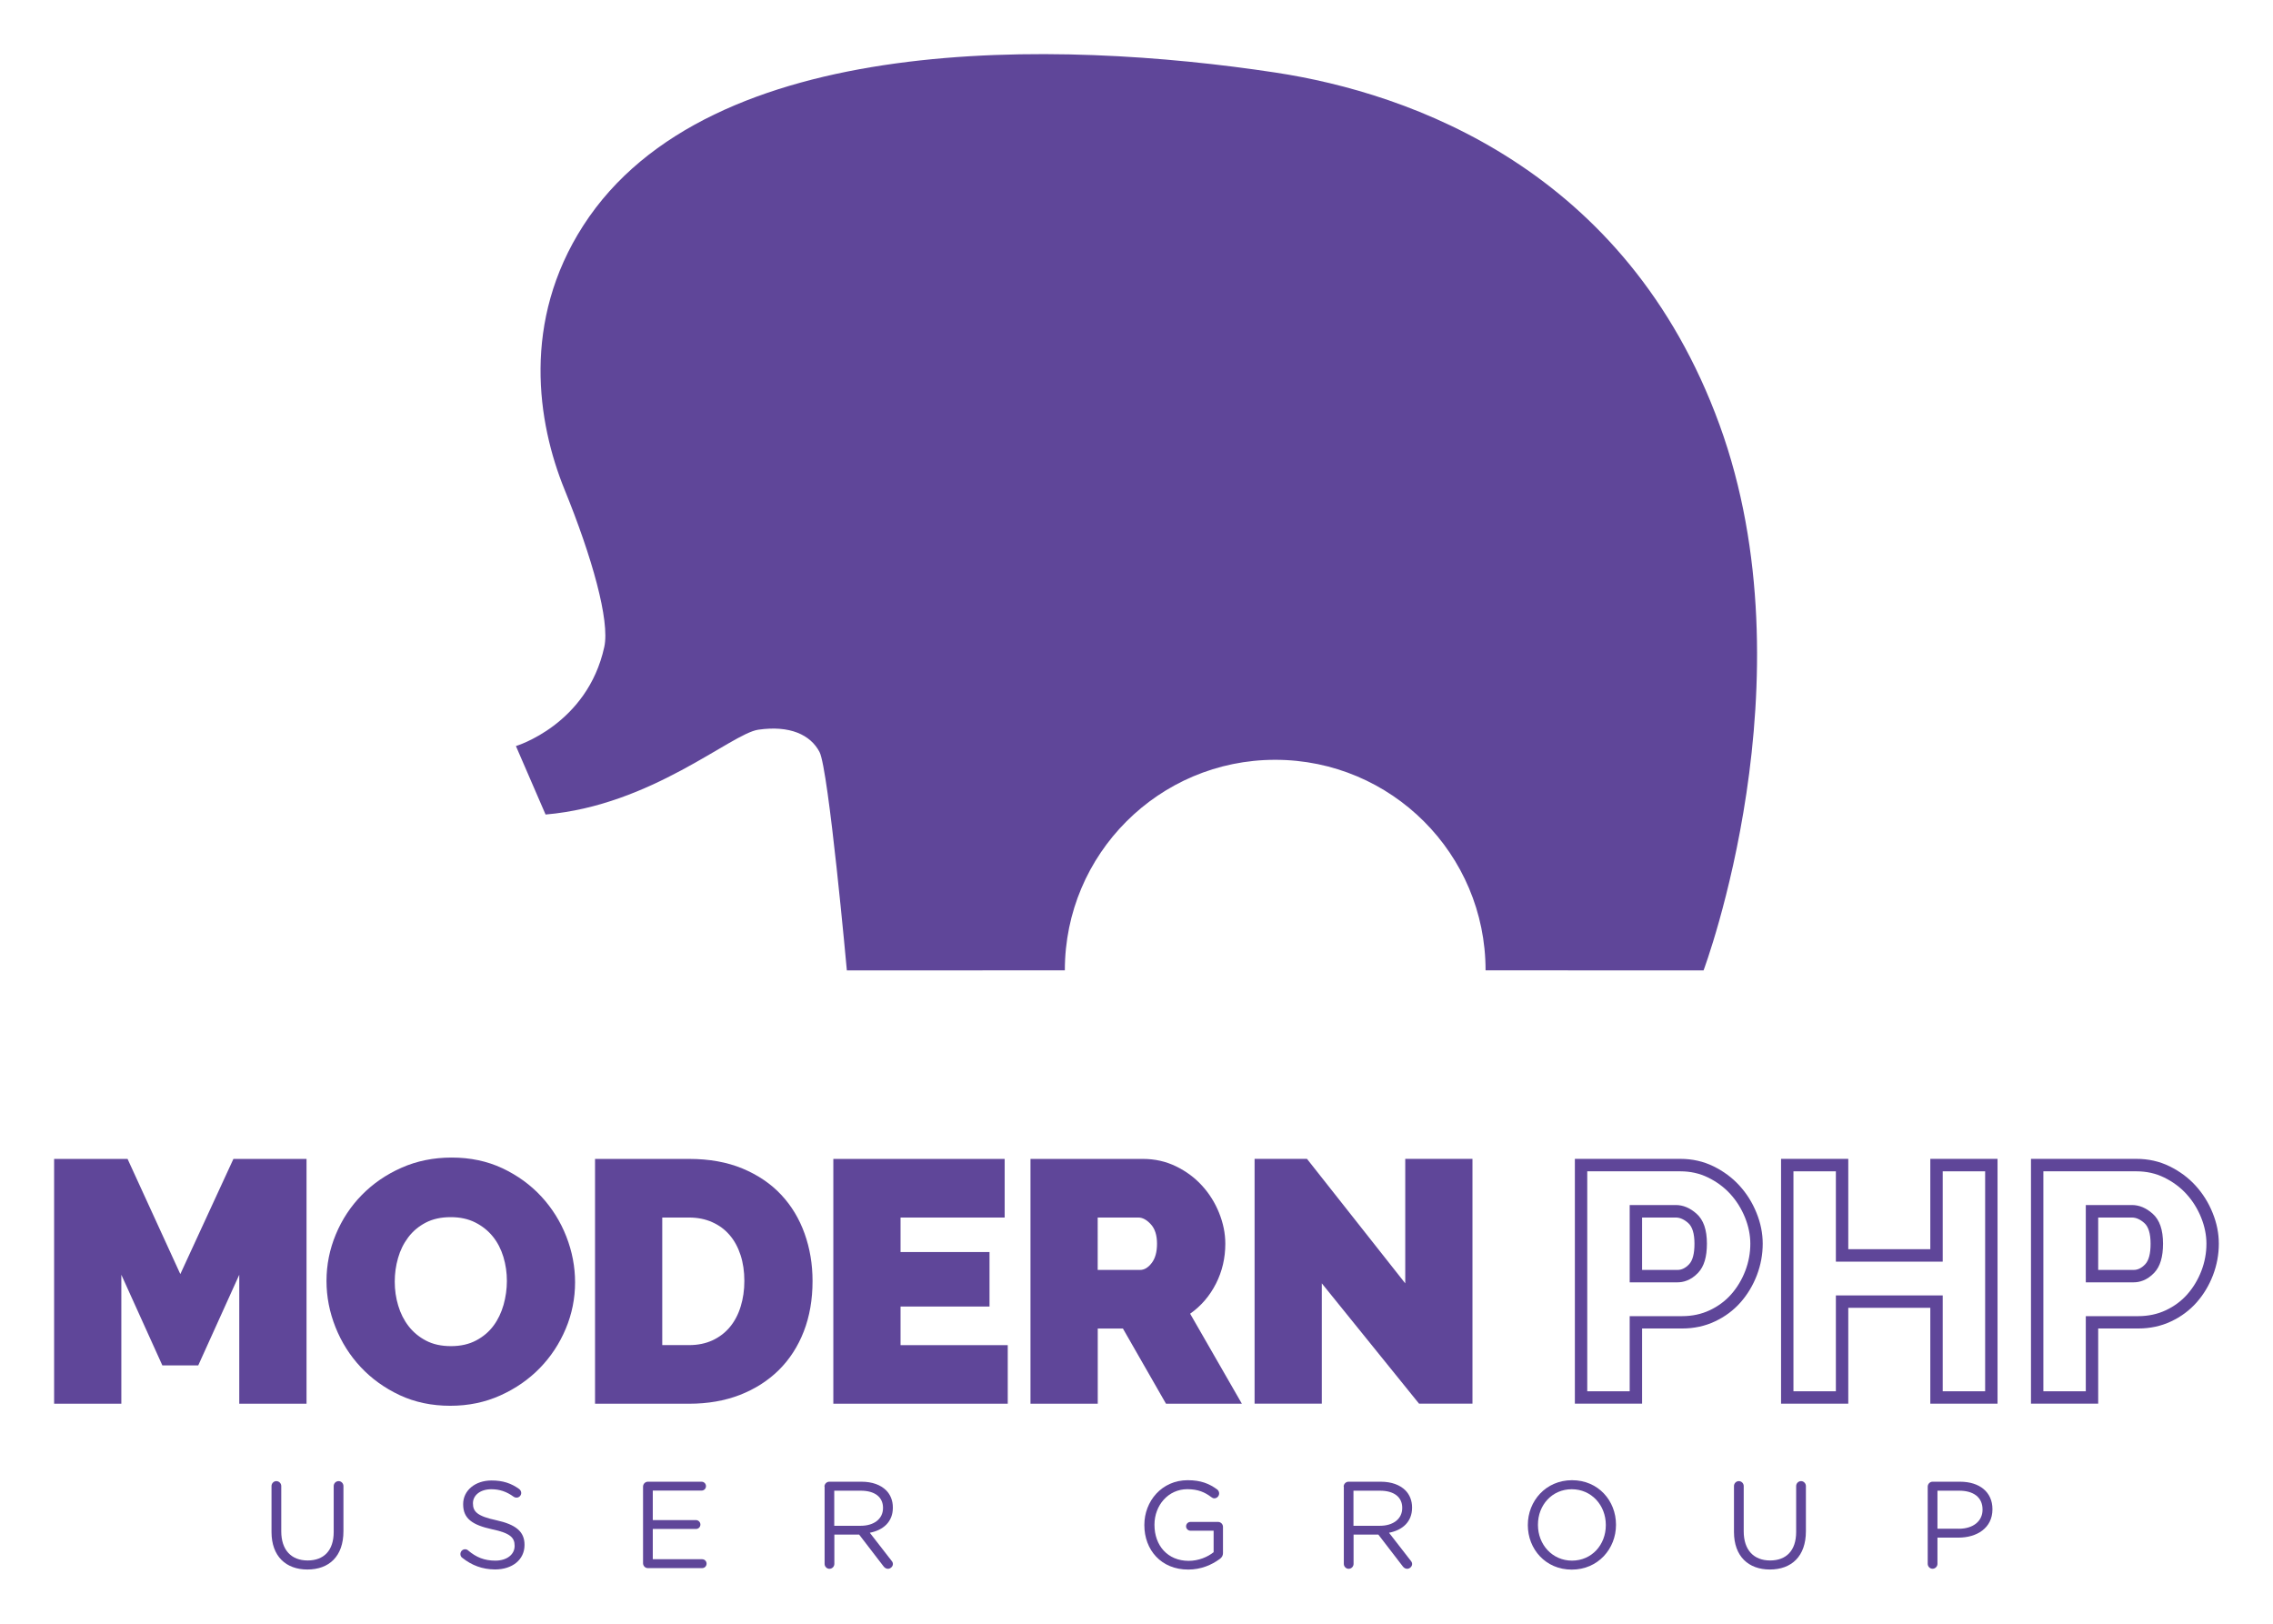 <?xml version="1.0" encoding="utf-8"?>
<!-- Generator: Adobe Illustrator 23.0.1, SVG Export Plug-In . SVG Version: 6.00 Build 0)  -->
<svg version="1.2" baseProfile="tiny" id="레이어_1"
	 xmlns="http://www.w3.org/2000/svg" xmlns:xlink="http://www.w3.org/1999/xlink" x="0px" y="0px" width="420px" height="300px"
	 viewBox="0 0 420 300" xml:space="preserve">
<g>
	<path fill="#5F4699" d="M317.72,78.46c-17.2-47.18-57.04-61.26-82.08-65.06C195.8,7.35,131.05,5.55,107.78,41.67
		c-11.4,17.69-8.51,36.39-3.46,48.79c5.05,12.39,8.4,24.22,7.34,29.06c-3.14,14.38-16.33,18.32-16.33,18.32l5.48,12.65
		c19.57-1.66,34.3-14.94,39.3-15.67c5.81-0.84,9.64,0.91,11.32,4.12c1.68,3.21,5.05,40.35,5.05,40.35l40.28-0.01
		c0-0.01,0-0.02,0-0.03c0-21.47,17.4-38.87,38.87-38.87s38.87,17.4,38.87,38.87c0,0.01,0,0.02,0,0.03l40.28,0.01
		C314.79,179.28,334.91,125.63,317.72,78.46z"/>
	<g>
		<g>
			<path fill="#5F4699" d="M44.21,259.35v-23.83l-7.58,16.75H30l-7.58-16.75v23.83H10v-45.23h13.57l9.75,21.28l9.81-21.28h13.51
				v45.23H44.21z"/>
			<path fill="#5F4699" d="M83.2,259.73c-3.44,0-6.56-0.66-9.36-1.97c-2.8-1.32-5.2-3.05-7.2-5.19c-2-2.14-3.55-4.6-4.65-7.36
				c-1.1-2.76-1.66-5.61-1.66-8.54c0-2.97,0.57-5.84,1.72-8.6c1.15-2.76,2.75-5.19,4.81-7.29c2.06-2.1,4.5-3.78,7.33-5.03
				c2.82-1.25,5.91-1.88,9.27-1.88c3.44,0,6.56,0.66,9.36,1.97c2.8,1.32,5.2,3.06,7.2,5.22c2,2.17,3.54,4.63,4.62,7.39
				c1.08,2.76,1.62,5.59,1.62,8.47c0,2.97-0.57,5.83-1.72,8.57c-1.15,2.74-2.74,5.16-4.78,7.26c-2.04,2.1-4.47,3.79-7.29,5.06
				C89.64,259.09,86.55,259.73,83.2,259.73z M72.94,236.79c0,1.53,0.21,3.01,0.64,4.43c0.42,1.42,1.06,2.69,1.91,3.79
				c0.85,1.1,1.92,2,3.22,2.68c1.29,0.68,2.83,1.02,4.62,1.02c1.78,0,3.33-0.35,4.65-1.05c1.32-0.7,2.39-1.61,3.22-2.74
				c0.83-1.12,1.44-2.41,1.85-3.85c0.4-1.44,0.61-2.91,0.61-4.4c0-1.53-0.21-3-0.64-4.43c-0.43-1.42-1.07-2.68-1.94-3.76
				c-0.87-1.08-1.95-1.95-3.25-2.61c-1.3-0.66-2.81-0.99-4.56-0.99c-1.78,0-3.32,0.34-4.62,1.02c-1.3,0.68-2.37,1.58-3.22,2.71
				c-0.85,1.13-1.48,2.4-1.88,3.82C73.14,233.85,72.94,235.31,72.94,236.79z"/>
			<path fill="#5F4699" d="M109.95,259.35v-45.23h17.39c3.74,0,7.03,0.6,9.87,1.78c2.84,1.19,5.22,2.8,7.13,4.84
				c1.91,2.04,3.35,4.43,4.33,7.17c0.98,2.74,1.47,5.66,1.47,8.76c0,3.44-0.54,6.55-1.62,9.33c-1.08,2.78-2.62,5.16-4.62,7.14
				c-2,1.97-4.4,3.5-7.2,4.59c-2.8,1.08-5.92,1.62-9.36,1.62H109.95z M137.54,236.67c0-1.74-0.23-3.33-0.7-4.78
				c-0.47-1.44-1.14-2.68-2.01-3.69c-0.87-1.02-1.94-1.82-3.22-2.39c-1.27-0.57-2.7-0.86-4.27-0.86h-4.97v23.57h4.97
				c1.61,0,3.06-0.3,4.33-0.89c1.27-0.59,2.35-1.42,3.22-2.48c0.87-1.06,1.53-2.31,1.97-3.76
				C137.31,239.94,137.54,238.37,137.54,236.67z"/>
			<path fill="#5F4699" d="M186.21,248.52v10.83h-32.23v-45.23h31.66v10.83h-19.24v6.37h16.44v10.07h-16.44v7.14H186.21z"/>
			<path fill="#5F4699" d="M190.41,259.35v-45.23h20.77c2.21,0,4.25,0.46,6.12,1.37c1.87,0.91,3.47,2.1,4.81,3.57
				c1.34,1.47,2.39,3.14,3.15,5.03c0.76,1.89,1.15,3.79,1.15,5.7c0,2.63-0.57,5.09-1.72,7.36c-1.15,2.27-2.74,4.13-4.78,5.57
				l9.56,16.63h-14.02l-7.96-13.89h-4.65v13.89H190.41z M202.83,234.63h7.84c0.76,0,1.48-0.42,2.13-1.27
				c0.66-0.85,0.99-2.04,0.99-3.57c0-1.57-0.38-2.77-1.15-3.6c-0.76-0.83-1.53-1.24-2.29-1.24h-7.52V234.63z"/>
			<path fill="#5F4699" d="M244.24,237.11v22.23h-12.42v-45.23h9.68l18.16,23v-23h12.42v45.23h-9.87L244.24,237.11z"/>
			<path fill="#5F4699" d="M310.49,216.41c1.85,0,3.56,0.38,5.11,1.14c1.6,0.78,2.99,1.81,4.12,3.05c1.15,1.26,2.06,2.72,2.72,4.35
				c0.65,1.61,0.98,3.24,0.98,4.84c0,1.71-0.31,3.39-0.93,5.01c-0.62,1.62-1.5,3.08-2.6,4.33c-1.08,1.23-2.42,2.22-3.97,2.95
				c-1.53,0.72-3.25,1.09-5.11,1.09h-7.39h-2.29v2.29v11.59h-7.84v-40.64H310.49 M301.13,236.92h2.29h6.56
				c0.98,0,2.43-0.31,3.81-1.78c1.08-1.15,1.61-2.91,1.61-5.36c0-2.58-0.63-4.39-1.92-5.54c-1.19-1.06-2.48-1.6-3.82-1.6h-6.24
				h-2.29v2.29v9.68V236.92 M310.49,214.11H291v45.23h12.42v-13.89h7.39c2.21,0,4.24-0.44,6.08-1.31c1.85-0.87,3.42-2.04,4.71-3.5
				c1.3-1.47,2.3-3.14,3.03-5.03c0.72-1.89,1.08-3.83,1.08-5.83c0-1.91-0.38-3.81-1.15-5.7c-0.76-1.89-1.82-3.57-3.15-5.03
				c-1.34-1.47-2.94-2.65-4.81-3.57C314.74,214.57,312.7,214.11,310.49,214.11L310.49,214.11z M303.42,234.63v-9.68h6.24
				c0.76,0,1.53,0.34,2.29,1.02c0.76,0.68,1.15,1.95,1.15,3.82c0,1.83-0.33,3.09-0.99,3.79c-0.66,0.7-1.37,1.05-2.13,1.05H303.42
				L303.42,234.63z"/>
			<path fill="#5F4699" d="M366.81,216.41v40.64h-7.84v-15.42v-2.29h-2.29h-15.16h-2.29v2.29v15.42h-7.84v-40.64h7.84v14.4v2.29
				h2.29h15.16h2.29v-2.29v-14.4H366.81 M369.1,214.11h-12.42v16.69h-15.16v-16.69h-12.42v45.23h12.42v-17.71h15.16v17.71h12.42
				V214.11L369.1,214.11z"/>
			<path fill="#5F4699" d="M394.77,216.41c1.85,0,3.56,0.38,5.11,1.14c1.6,0.78,2.99,1.81,4.12,3.05c1.15,1.26,2.06,2.72,2.72,4.35
				c0.65,1.61,0.98,3.24,0.98,4.84c0,1.71-0.31,3.39-0.93,5.01c-0.62,1.62-1.5,3.08-2.6,4.33c-1.08,1.23-2.42,2.22-3.97,2.95
				c-1.53,0.72-3.25,1.09-5.11,1.09h-7.39h-2.29v2.29v11.59h-7.84v-40.64H394.77 M385.41,236.92h2.29h6.56
				c0.98,0,2.43-0.31,3.81-1.78c1.08-1.15,1.61-2.91,1.61-5.36c0-2.58-0.63-4.39-1.92-5.54c-1.19-1.06-2.48-1.6-3.82-1.6h-6.24
				h-2.29v2.29v9.68V236.92 M394.77,214.11h-19.49v45.23h12.42v-13.89h7.39c2.21,0,4.24-0.44,6.08-1.31
				c1.85-0.87,3.42-2.04,4.71-3.5c1.3-1.47,2.3-3.14,3.03-5.03c0.72-1.89,1.08-3.83,1.08-5.83c0-1.91-0.38-3.81-1.15-5.7
				c-0.76-1.89-1.82-3.57-3.15-5.03c-1.34-1.47-2.94-2.65-4.81-3.57C399.02,214.57,396.98,214.11,394.77,214.11L394.77,214.11z
				 M387.7,234.63v-9.68h6.24c0.76,0,1.53,0.34,2.29,1.02c0.76,0.68,1.15,1.95,1.15,3.82c0,1.83-0.33,3.09-0.99,3.79
				c-0.66,0.7-1.37,1.05-2.13,1.05H387.7L387.7,234.63z"/>
		</g>
		<g>
			<path fill="#5F4699" d="M50.17,283.04v-8.48c0-0.5,0.41-0.91,0.89-0.91c0.5,0,0.91,0.41,0.91,0.91v8.37
				c0,3.44,1.85,5.38,4.88,5.38c2.94,0,4.81-1.78,4.81-5.27v-8.48c0-0.5,0.41-0.91,0.91-0.91c0.48,0,0.89,0.41,0.89,0.91v8.35
				c0,4.65-2.67,7.07-6.66,7.07C52.86,289.98,50.17,287.56,50.17,283.04z"/>
			<path fill="#5F4699" d="M85.41,287.81c-0.21-0.14-0.34-0.39-0.34-0.68c0-0.5,0.39-0.89,0.87-0.89c0.23,0,0.43,0.09,0.55,0.21
				c1.51,1.28,3.01,1.89,5.04,1.89c2.14,0,3.56-1.14,3.56-2.71v-0.05c0-1.48-0.8-2.33-4.15-3.03c-3.67-0.8-5.36-1.98-5.36-4.61
				v-0.05c0-2.51,2.21-4.36,5.25-4.36c2.1,0,3.63,0.52,5.09,1.57c0.18,0.14,0.39,0.39,0.39,0.73c0,0.48-0.39,0.87-0.87,0.87
				c-0.21,0-0.36-0.05-0.52-0.16c-1.35-0.98-2.65-1.39-4.13-1.39c-2.08,0-3.4,1.14-3.4,2.58v0.05c0,1.51,0.82,2.35,4.33,3.1
				c3.56,0.78,5.2,2.08,5.2,4.52v0.05c0,2.74-2.28,4.52-5.45,4.52C89.12,289.95,87.18,289.22,85.41,287.81z"/>
			<path fill="#5F4699" d="M118.82,288.81v-14.14c0-0.5,0.41-0.91,0.89-0.91h9.92c0.46,0,0.82,0.36,0.82,0.82s-0.36,0.82-0.82,0.82
				h-9.01v5.45h7.98c0.46,0,0.82,0.39,0.82,0.82c0,0.46-0.36,0.82-0.82,0.82h-7.98v5.59h9.12c0.46,0,0.82,0.36,0.82,0.82
				s-0.36,0.82-0.82,0.82h-10.03C119.23,289.73,118.82,289.32,118.82,288.81z"/>
			<path fill="#5F4699" d="M152.34,274.67c0-0.5,0.41-0.91,0.89-0.91h5.98c1.96,0,3.53,0.59,4.54,1.6c0.78,0.78,1.23,1.89,1.23,3.15
				v0.05c0,2.62-1.78,4.15-4.26,4.63l3.97,5.11c0.18,0.21,0.3,0.41,0.3,0.66c0,0.48-0.46,0.89-0.91,0.89
				c-0.36,0-0.64-0.21-0.84-0.48l-4.49-5.84h-4.58v5.41c0,0.5-0.41,0.91-0.91,0.91c-0.48,0-0.89-0.41-0.89-0.91V274.67z
				 M159.05,281.9c2.39,0,4.11-1.23,4.11-3.28v-0.05c0-1.96-1.51-3.15-4.08-3.15h-4.93v6.48H159.05z"/>
			<path fill="#5F4699" d="M211.45,281.79v-0.05c0-4.38,3.22-8.26,8.01-8.26c2.42,0,3.99,0.64,5.45,1.71
				c0.2,0.16,0.36,0.41,0.36,0.73c0,0.5-0.41,0.91-0.89,0.91c-0.21,0-0.39-0.09-0.57-0.23c-1.14-0.87-2.42-1.46-4.42-1.46
				c-3.53,0-6.07,2.99-6.07,6.55v0.05c0,3.81,2.44,6.64,6.32,6.64c1.82,0,3.51-0.71,4.61-1.6v-3.97h-4.29c-0.43,0-0.8-0.37-0.8-0.8
				c0-0.46,0.37-0.82,0.8-0.82h5.13c0.48,0,0.89,0.41,0.89,0.91v4.86c0,0.43-0.21,0.82-0.62,1.09c-1.46,1.07-3.42,1.94-5.79,1.94
				C214.55,290,211.45,286.35,211.45,281.79z"/>
			<path fill="#5F4699" d="M248.28,274.67c0-0.5,0.41-0.91,0.89-0.91h5.98c1.96,0,3.54,0.59,4.54,1.6c0.78,0.78,1.23,1.89,1.23,3.15
				v0.05c0,2.62-1.78,4.15-4.26,4.63l3.97,5.11c0.18,0.21,0.3,0.41,0.3,0.66c0,0.48-0.46,0.89-0.91,0.89
				c-0.37,0-0.64-0.21-0.84-0.48l-4.49-5.84h-4.58v5.41c0,0.5-0.41,0.91-0.91,0.91c-0.48,0-0.89-0.41-0.89-0.91V274.67z
				 M254.99,281.9c2.39,0,4.11-1.23,4.11-3.28v-0.05c0-1.96-1.51-3.15-4.08-3.15h-4.93v6.48H254.99z"/>
			<path fill="#5F4699" d="M282.31,281.79v-0.05c0-4.4,3.31-8.26,8.17-8.26c4.86,0,8.12,3.81,8.12,8.21v0.05
				c0,4.4-3.31,8.26-8.17,8.26S282.31,286.19,282.31,281.79z M296.72,281.79v-0.05c0-3.63-2.65-6.59-6.29-6.59
				c-3.65,0-6.25,2.92-6.25,6.55v0.05c0,3.63,2.65,6.59,6.3,6.59C294.12,288.33,296.72,285.42,296.72,281.79z"/>
			<path fill="#5F4699" d="M320.4,283.04v-8.48c0-0.5,0.41-0.91,0.89-0.91c0.5,0,0.91,0.41,0.91,0.91v8.37
				c0,3.44,1.85,5.38,4.88,5.38c2.94,0,4.81-1.78,4.81-5.27v-8.48c0-0.5,0.41-0.91,0.91-0.91c0.48,0,0.89,0.41,0.89,0.91v8.35
				c0,4.65-2.67,7.07-6.66,7.07C323.09,289.98,320.4,287.56,320.4,283.04z"/>
			<path fill="#5F4699" d="M356.2,274.67c0-0.5,0.41-0.91,0.89-0.91h5.09c3.6,0,5.98,1.92,5.98,5.06v0.05
				c0,3.44-2.87,5.22-6.27,5.22H358v4.84c0,0.5-0.41,0.91-0.91,0.91c-0.48,0-0.89-0.41-0.89-0.91V274.67z M361.95,282.45
				c2.65,0,4.38-1.41,4.38-3.51v-0.05c0-2.28-1.71-3.47-4.29-3.47H358v7.02H361.95z"/>
		</g>
	</g>
</g>
</svg>
